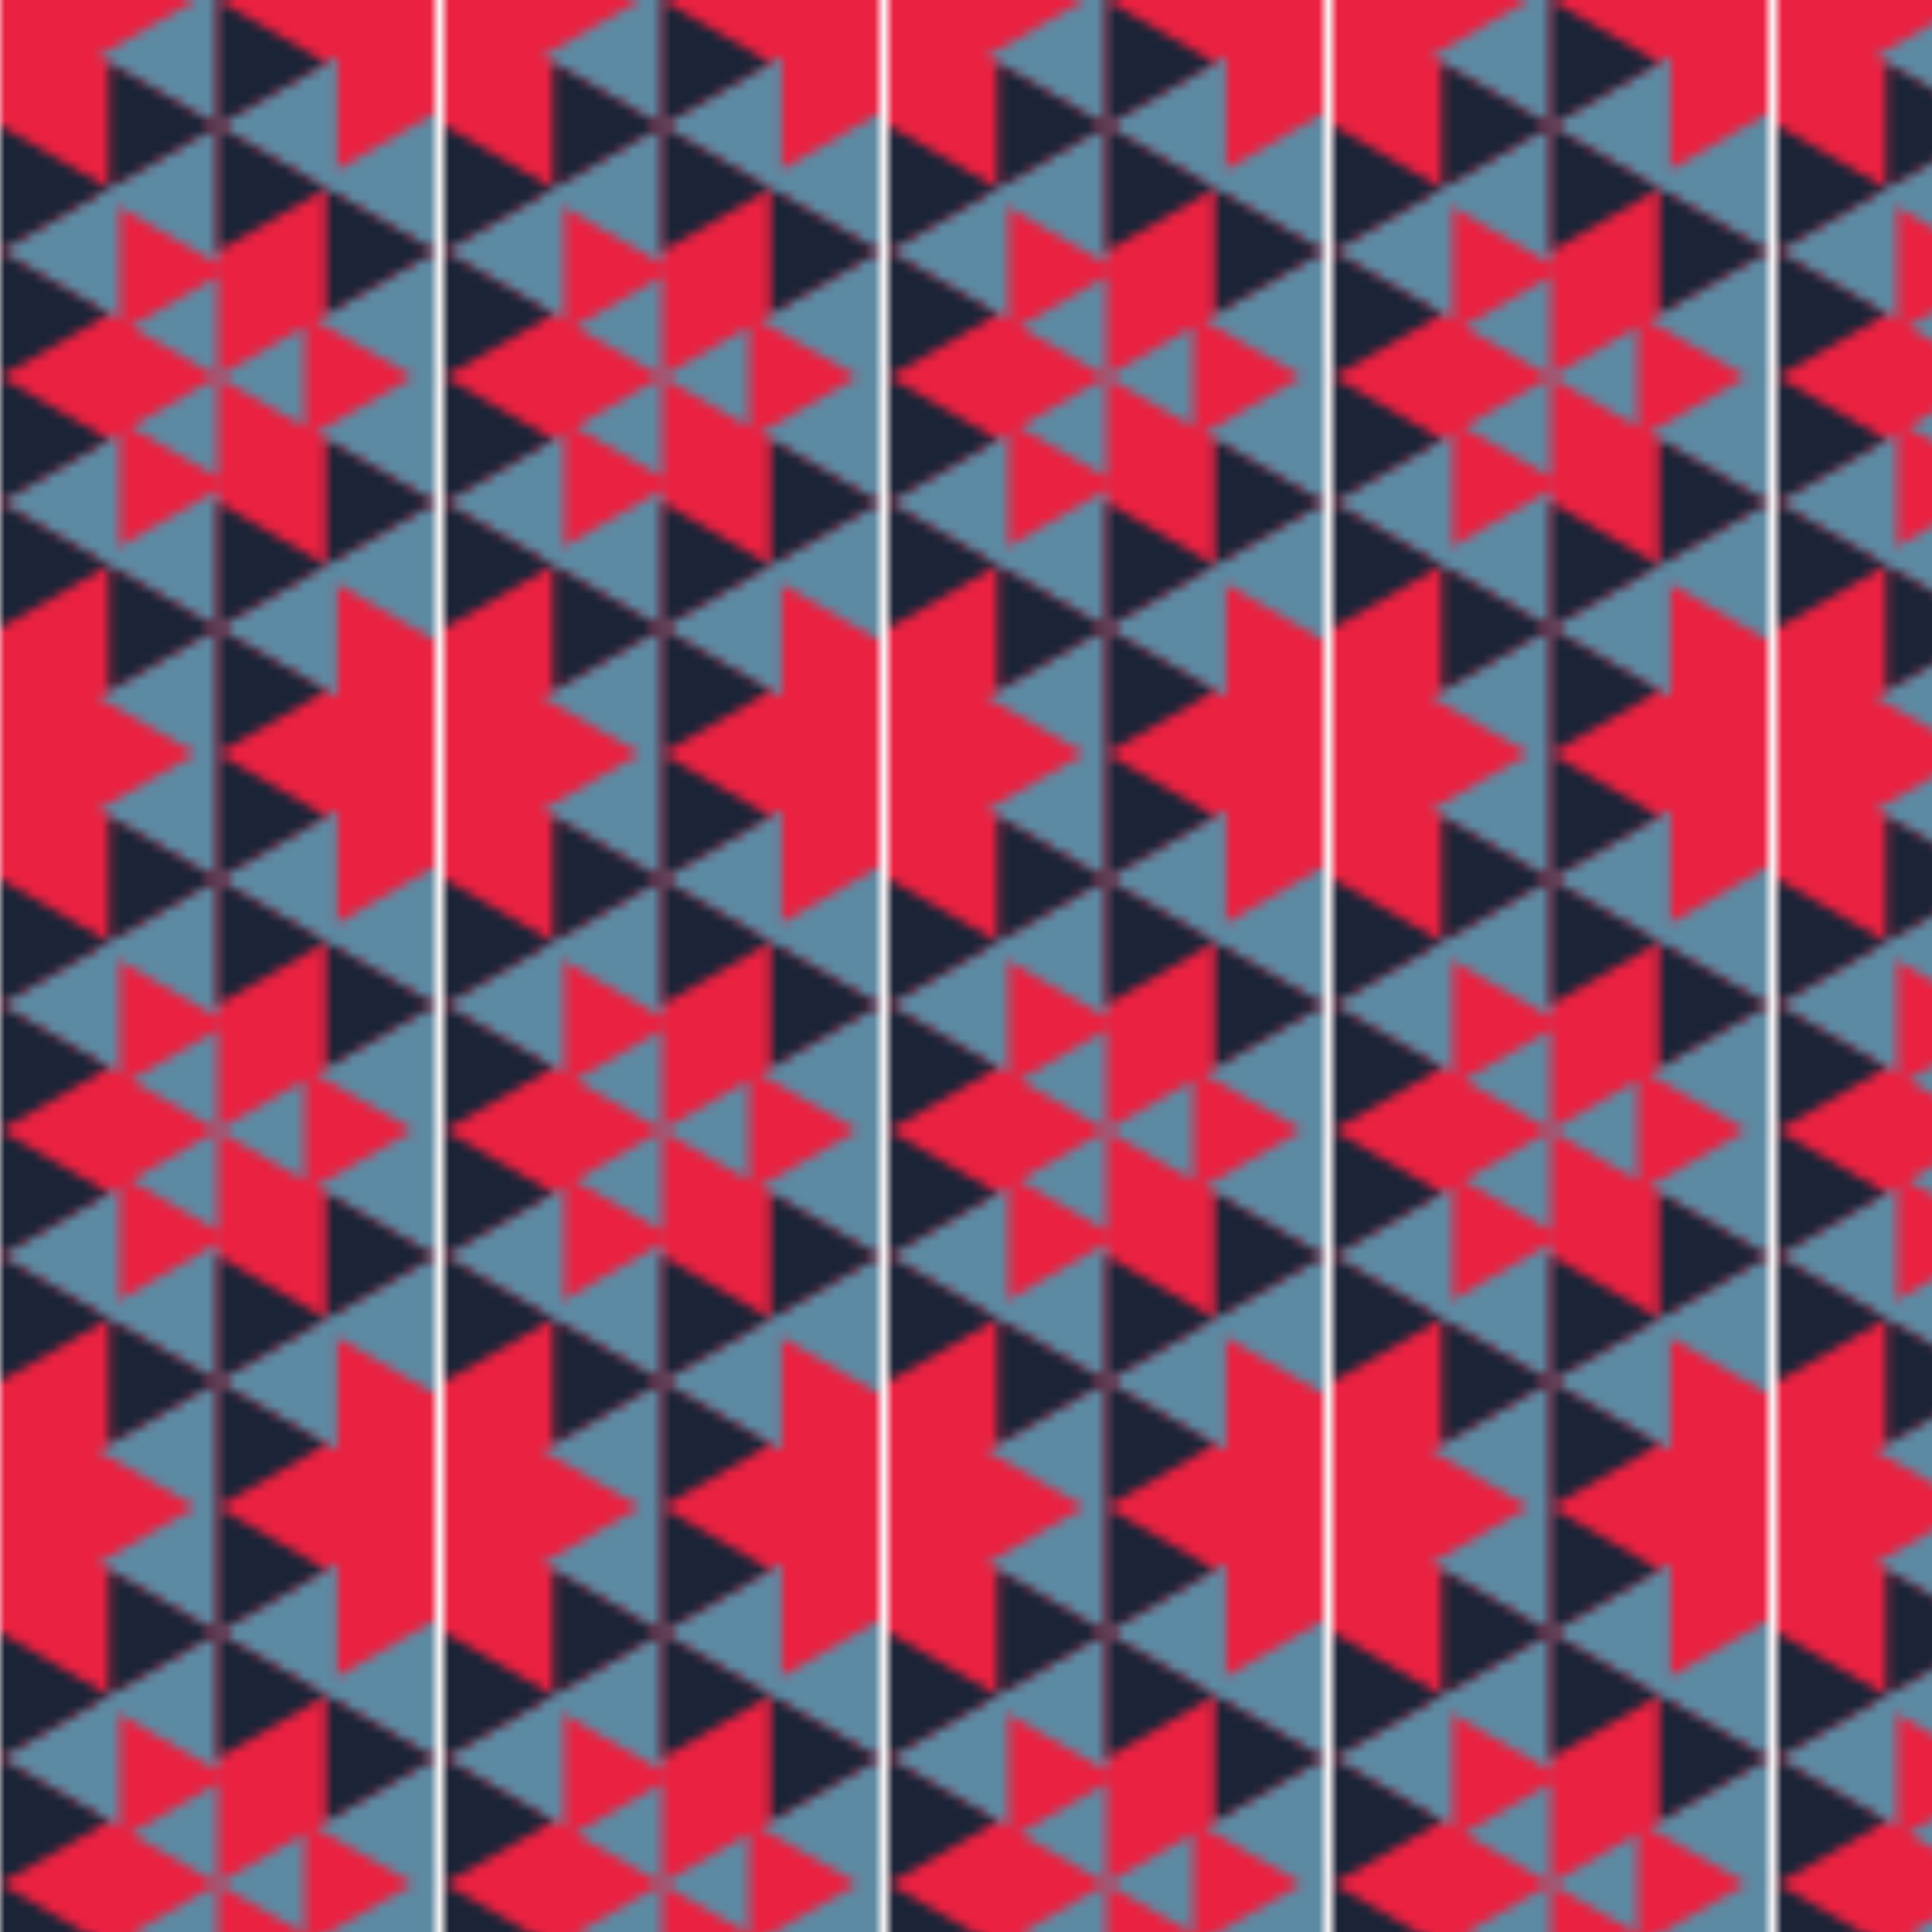 <?xml version="1.0" standalone="no"?>
<svg xmlns="http://www.w3.org/2000/svg" xmlns:xlink="http://www.w3.org/1999/xlink" height="200px" width="200px">
  <defs>
    <pattern id="doodad" width="45.03" height="78" viewBox="0 0 34.641 60" patternUnits="userSpaceOnUse" patternTransform="">
      <rect width="100%" height="100%" fill="rgba(235, 33, 65,1)"/>
      <path d="M44.17 34.5L44.17 45.5L25.11 34.5L34.64 29L34.64 51L25.11 45.5L34.64 40z" stroke-linejoin="miter" fill="rgba(93, 138, 163,1)"/>
      <path d="M26.85 44.5L26.85 55.5L7.79 44.5L17.32 39L17.32 61L7.79 55.5L17.32 50z" stroke-linejoin="miter" fill="rgba(93, 138, 163,1)"/>
      <path d="M9.53 34.5L9.53 45.5L-9.53 34.5L0 29L0 51L-9.53 45.5L0 40z" stroke-linejoin="miter" fill="rgba(93, 138, 163,1)"/>
      <path d="M9.53 14.5L9.53 25.5L-9.53 14.5L0 9L0 31L-9.53 25.5L0 20z" stroke-linejoin="miter" fill="rgba(93, 138, 163,1)"/>
      <path d="M26.85 4.5L26.85 15.5L7.79 4.5L17.32-1L17.32 21L7.79 15.5L17.32 10z" stroke-linejoin="miter" fill="rgba(93, 138, 163,1)"/>
      <path d="M44.17 14.5L44.17 25.5L25.11 14.5L34.64 9L34.64 31L25.11 25.5L34.64 20z" stroke-linejoin="miter" fill="rgba(93, 138, 163,1)"/>
      <path d="M34.64 50L43.3 45L25.98 35L25.98 45L43.3 35L34.64 30L34.64 40z" stroke-linejoin="miter" fill="rgba(27, 36, 55,1)"/>
      <path d="M17.32 60L25.98 55L8.66 45L8.66 55L25.98 45L17.32 40L17.32 50z" stroke-linejoin="miter" fill="rgba(27, 36, 55,1)"/>
      <path d="M0 50L8.66 45L-8.66 35L-8.66 45L8.66 35L0 30L0 40z" stroke-linejoin="miter" fill="rgba(27, 36, 55,1)"/>
      <path d="M0 30L8.66 25L-8.66 15L-8.66 25L8.66 15L0 10L0 20z" stroke-linejoin="miter" fill="rgba(27, 36, 55,1)"/>
      <path d="M17.32 20L25.98 15L8.66 5L8.66 15L25.98 5L17.32 0L17.32 10z" stroke-linejoin="miter" fill="rgba(27, 36, 55,1)"/>
      <path d="M34.64 30L43.3 25L25.98 15L25.98 25L43.3 15L34.64 10L34.64 20z" stroke-linejoin="miter" fill="rgba(27, 36, 55,1)"/>
      <path d="M24.25 26L24.25 34L10.39 26L17.32 22L17.32 38L10.39 34L17.32 30z" stroke-linejoin="miter" fill="rgba(93, 138, 163,1)"/>
    </pattern>
  </defs>
  <rect fill="url(#doodad)" height="200%" width="200%"/>
</svg>
